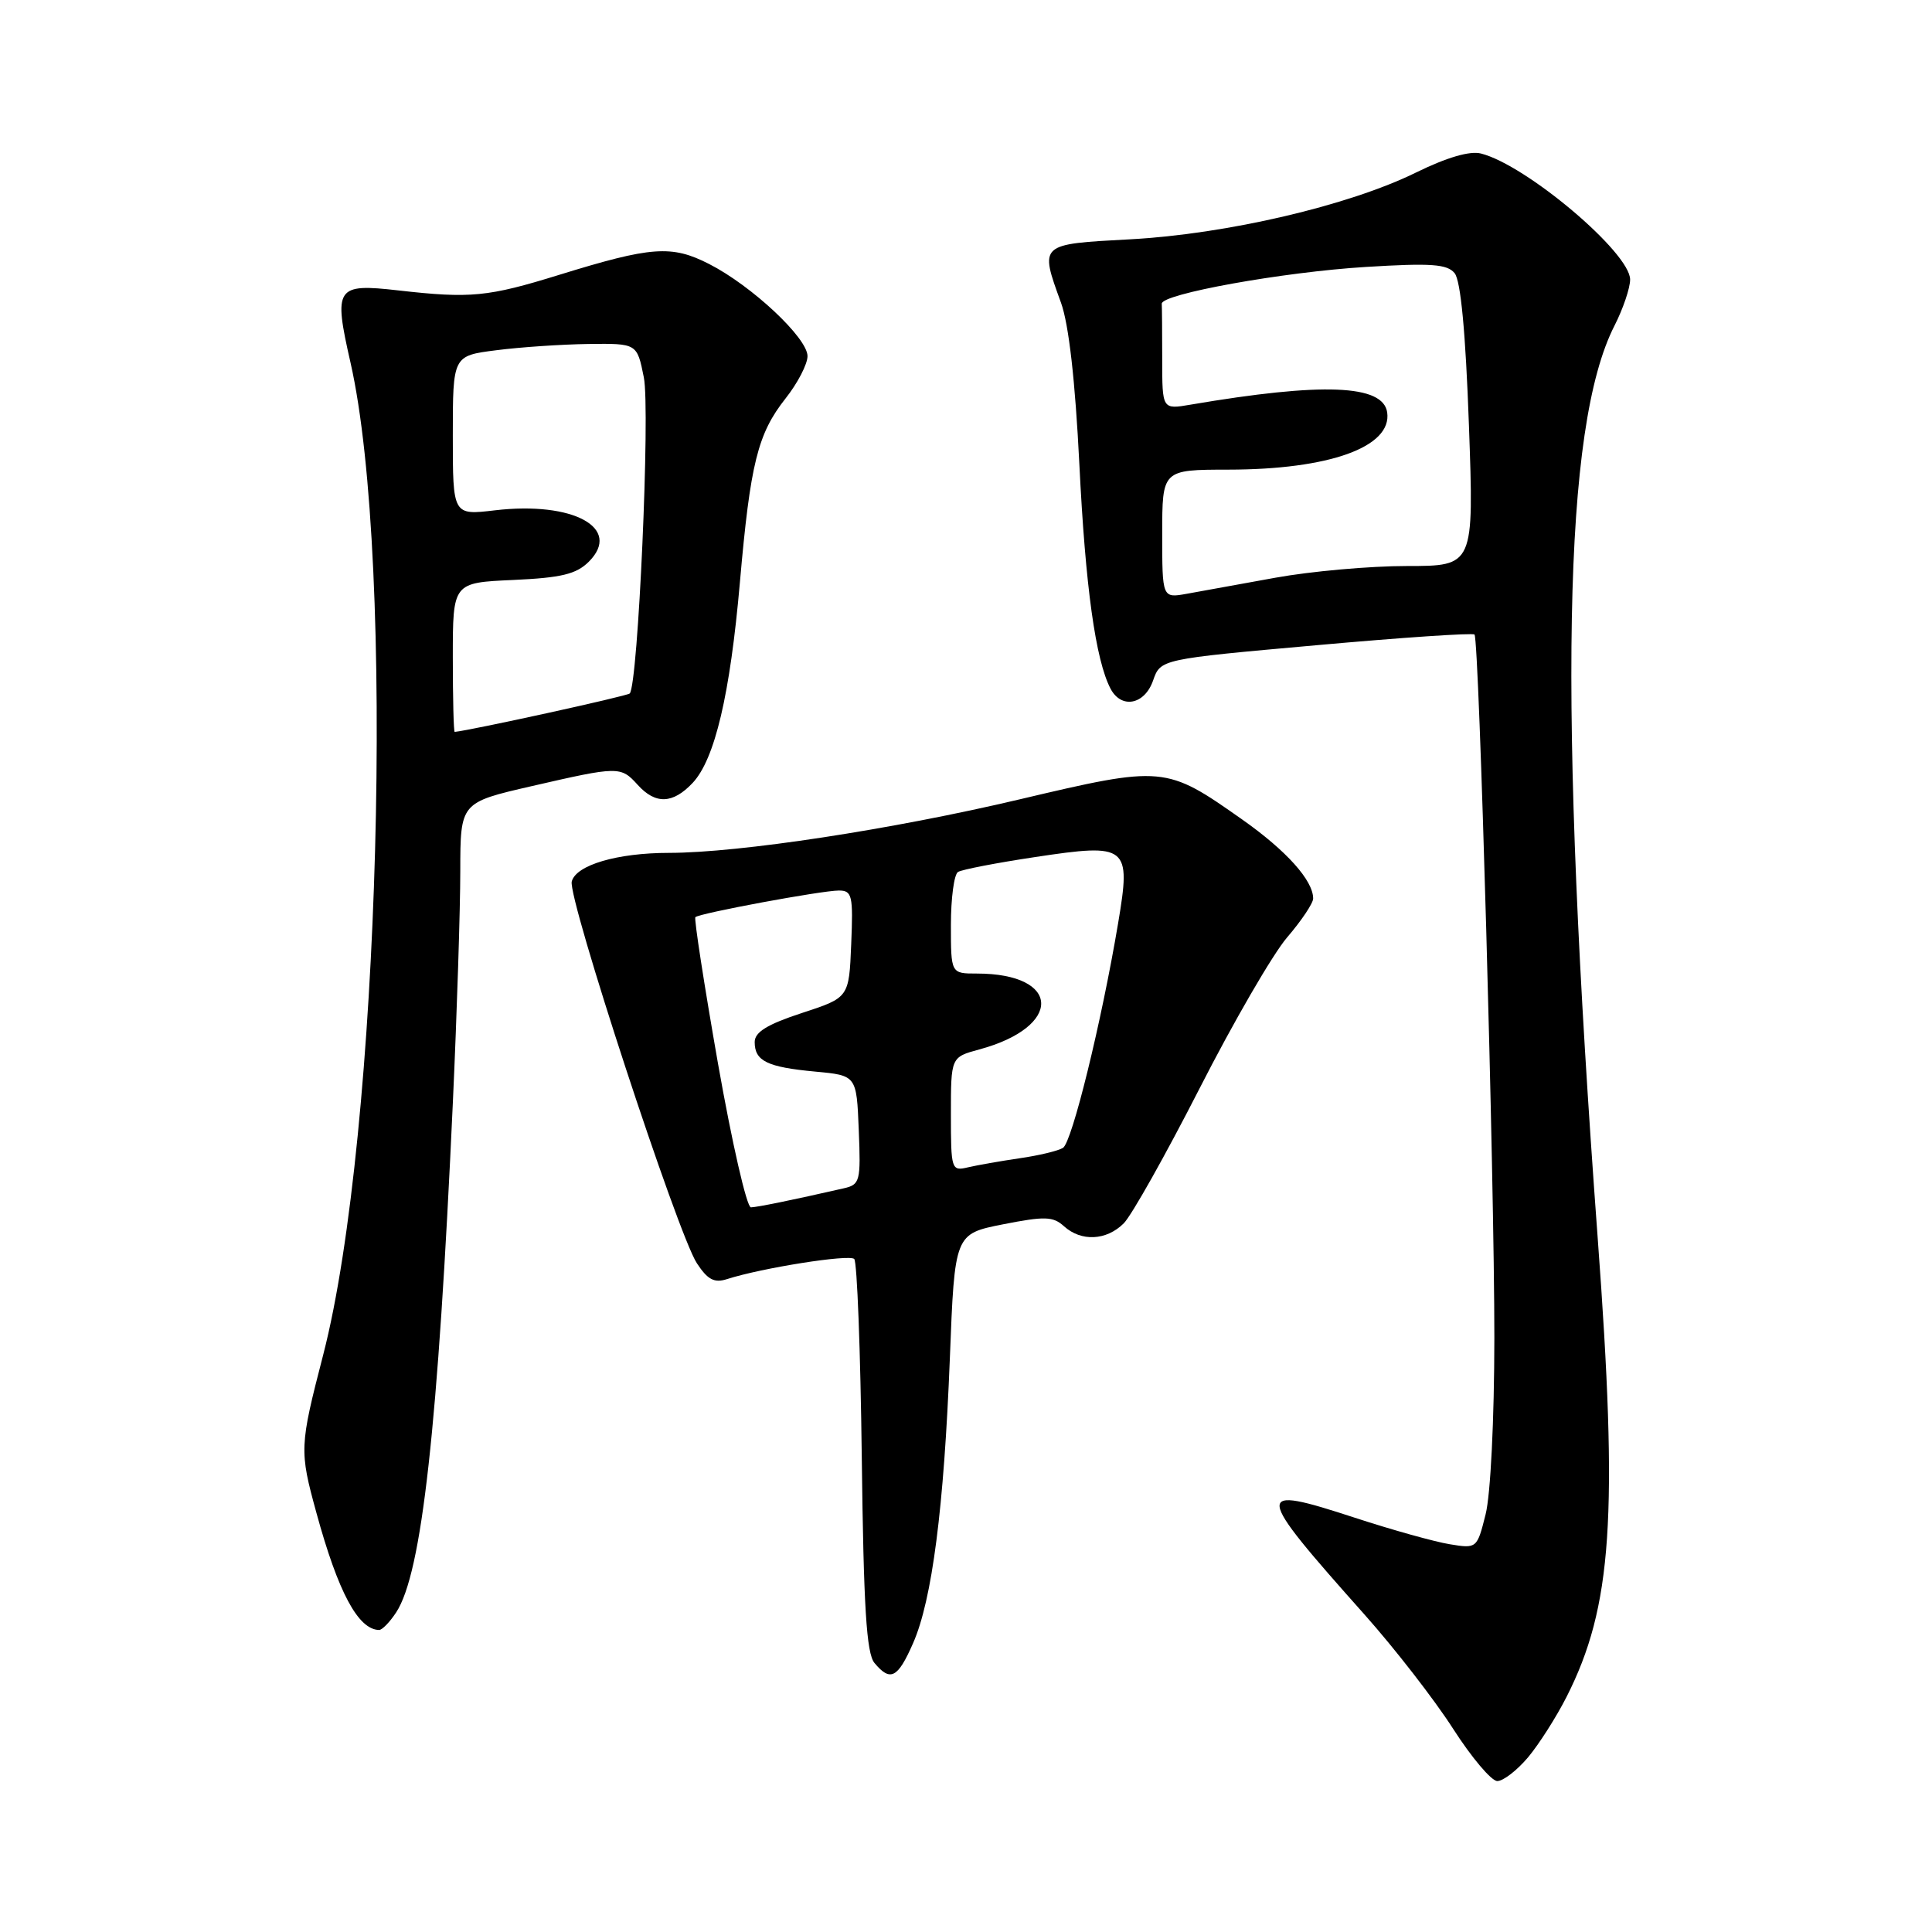 <?xml version="1.0" encoding="UTF-8" standalone="no"?>
<!DOCTYPE svg PUBLIC "-//W3C//DTD SVG 1.1//EN" "http://www.w3.org/Graphics/SVG/1.1/DTD/svg11.dtd" >
<svg xmlns="http://www.w3.org/2000/svg" xmlns:xlink="http://www.w3.org/1999/xlink" version="1.1" viewBox="0 0 256 256">
 <g >
 <path fill="currentColor"
d=" M 202.47 232.86 C 203.92 231.13 206.22 227.52 207.58 224.84 C 213.63 212.90 214.44 200.96 211.70 164.00 C 206.43 92.83 207.10 56.53 213.93 43.15 C 215.07 40.91 216.00 38.16 216.00 37.04 C 216.00 33.48 202.23 21.85 196.23 20.34 C 194.74 19.97 191.71 20.86 187.65 22.85 C 178.74 27.24 162.54 31.02 149.75 31.71 C 137.64 32.36 137.74 32.27 140.59 40.12 C 141.62 42.97 142.47 50.43 143.02 61.50 C 143.82 77.75 145.17 87.46 147.15 91.25 C 148.58 93.98 151.67 93.39 152.79 90.17 C 153.78 87.34 153.78 87.34 174.38 85.50 C 185.71 84.48 195.16 83.84 195.38 84.08 C 196.00 84.74 198.02 156.38 198.01 177.31 C 198.00 188.09 197.51 198.05 196.85 200.66 C 195.72 205.18 195.68 205.21 192.10 204.62 C 190.12 204.30 184.45 202.72 179.50 201.10 C 165.99 196.69 166.06 197.38 180.79 213.92 C 184.80 218.42 190.08 225.23 192.53 229.05 C 194.98 232.87 197.62 236.00 198.40 236.00 C 199.18 236.00 201.01 234.59 202.47 232.86 Z  M 120.98 217.75 C 123.51 212.01 125.08 199.81 125.86 180.00 C 126.50 163.50 126.50 163.50 132.90 162.23 C 138.44 161.14 139.53 161.17 140.98 162.48 C 143.26 164.55 146.61 164.39 148.90 162.10 C 149.94 161.06 154.46 153.01 158.95 144.22 C 163.43 135.43 168.65 126.43 170.55 124.21 C 172.45 122.00 174.00 119.68 174.00 119.06 C 174.00 116.66 170.45 112.71 164.60 108.59 C 154.47 101.45 154.16 101.42 135.10 105.92 C 118.22 109.91 97.99 113.00 88.66 113.01 C 81.79 113.01 76.33 114.62 75.76 116.80 C 75.20 118.96 89.79 163.50 92.34 167.39 C 93.77 169.57 94.65 170.03 96.33 169.49 C 100.92 168.01 112.53 166.17 113.19 166.82 C 113.57 167.19 114.02 179.02 114.19 193.10 C 114.43 212.97 114.81 219.07 115.87 220.35 C 117.97 222.87 118.95 222.38 120.98 217.75 Z  M 52.50 213.64 C 55.90 208.45 58.04 189.19 60.01 146.00 C 60.55 134.18 60.99 120.41 60.99 115.42 C 61.00 106.34 61.00 106.34 70.44 104.17 C 81.97 101.52 82.25 101.51 84.50 104.00 C 86.86 106.61 89.15 106.53 91.78 103.74 C 94.72 100.60 96.74 92.05 98.04 77.17 C 99.42 61.41 100.40 57.47 104.08 52.81 C 105.69 50.78 107.00 48.25 107.00 47.19 C 107.00 44.78 99.61 37.86 93.96 34.98 C 88.99 32.44 86.32 32.64 74.09 36.42 C 64.66 39.34 62.35 39.57 52.77 38.48 C 44.51 37.54 44.17 38.05 46.44 48.03 C 52.43 74.37 50.34 150.42 42.83 179.50 C 39.68 191.67 39.66 192.20 41.93 200.47 C 44.81 210.99 47.46 215.93 50.23 215.98 C 50.63 215.99 51.65 214.94 52.50 213.64 Z  M 154.00 70.75 C 154.00 62.24 154.00 62.24 162.75 62.23 C 176.14 62.22 184.46 59.23 183.81 54.65 C 183.28 50.95 175.26 50.64 157.75 53.62 C 154.00 54.26 154.00 54.26 154.00 47.63 C 154.00 43.98 153.97 40.66 153.94 40.25 C 153.83 38.96 170.01 36.04 181.01 35.37 C 189.61 34.84 191.75 34.99 192.74 36.19 C 193.55 37.16 194.20 44.02 194.64 56.33 C 195.31 75.00 195.31 75.00 186.41 75.00 C 181.51 75.00 173.68 75.70 169.00 76.55 C 164.32 77.40 159.04 78.36 157.25 78.68 C 154.00 79.26 154.00 79.26 154.00 70.75 Z  M 95.14 140.94 C 93.30 130.46 91.95 121.72 92.14 121.53 C 92.66 121.01 108.88 118.00 111.15 118.00 C 112.91 118.00 113.06 118.65 112.79 125.09 C 112.50 132.19 112.50 132.19 106.25 134.23 C 101.65 135.74 100.00 136.76 100.00 138.08 C 100.00 140.59 101.65 141.40 108.00 141.99 C 113.50 142.50 113.50 142.50 113.79 149.72 C 114.07 156.54 113.96 156.97 111.79 157.46 C 104.87 159.04 100.39 159.95 99.50 159.98 C 98.95 159.99 96.99 151.42 95.14 140.94 Z  M 126.00 147.65 C 126.00 140.08 126.00 140.08 129.75 139.06 C 140.86 136.06 140.64 129.00 129.43 129.00 C 126.00 129.00 126.00 129.00 126.00 122.56 C 126.00 119.02 126.42 115.86 126.94 115.54 C 127.45 115.22 132.06 114.33 137.19 113.56 C 149.45 111.71 149.88 112.06 148.16 122.31 C 145.95 135.47 142.05 151.35 140.85 152.10 C 140.20 152.50 137.61 153.12 135.08 153.48 C 132.56 153.85 129.49 154.39 128.25 154.68 C 126.07 155.20 126.00 154.99 126.00 147.65 Z  M 60.00 87.11 C 60.00 77.21 60.00 77.21 67.98 76.85 C 74.39 76.56 76.36 76.08 78.02 74.43 C 82.48 69.97 75.96 66.40 65.58 67.62 C 60.00 68.28 60.00 68.28 60.00 57.71 C 60.00 47.14 60.00 47.14 65.75 46.41 C 68.91 46.00 74.40 45.63 77.95 45.58 C 84.41 45.50 84.41 45.50 85.31 50.00 C 86.18 54.31 84.55 90.78 83.44 91.89 C 83.09 92.24 62.42 96.77 60.25 96.98 C 60.11 96.99 60.00 92.55 60.00 87.11 Z "/>
</g>
</svg>